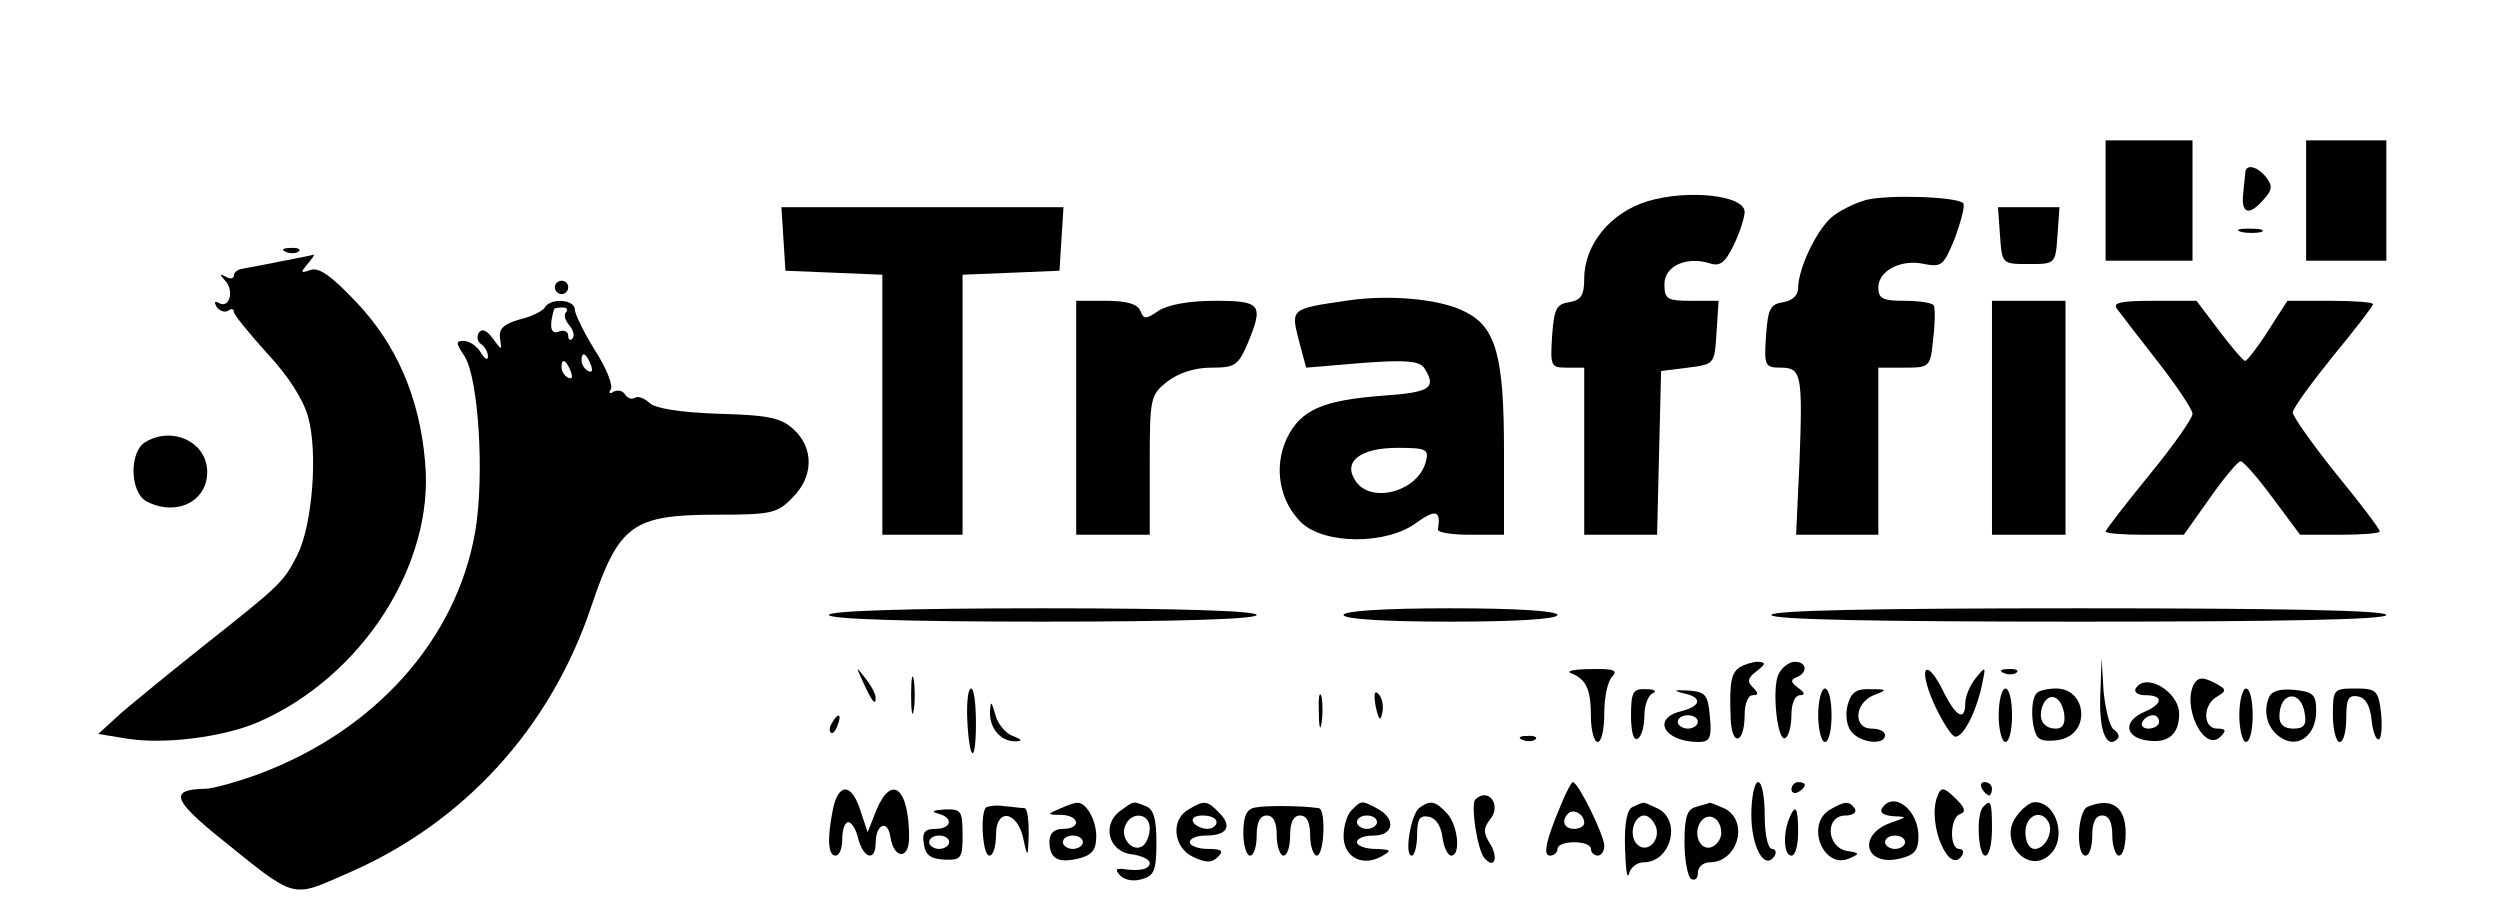 <?xml version="1.0" standalone="no"?>
<!DOCTYPE svg PUBLIC "-//W3C//DTD SVG 20010904//EN"
 "http://www.w3.org/TR/2001/REC-SVG-20010904/DTD/svg10.dtd">
<svg version="1.0" xmlns="http://www.w3.org/2000/svg"
 width="374pt" height="137pt" viewBox="0 0 374 137"
 preserveAspectRatio="xMidYMid meet">

<g transform="translate(0,137) scale(0.1,-0.1)"
fill="#000000" stroke="none">
<path d="M3150 1070 l0 -90 65 0 65 0 0 90 0 90 -65 0 -65 0 0 -90z"/>
<path d="M3450 1070 l0 -90 60 0 60 0 0 90 0 90 -60 0 -60 0 0 -90z"/>
<path d="M3359 1113 c0 -5 -2 -18 -3 -31 -4 -31 8 -36 29 -12 15 16 15 22 5
35 -13 16 -29 20 -31 8z"/>
<path d="M2465 1069 c-56 -17 -95 -65 -95 -116 0 -25 -5 -32 -22 -35 -20 -3
-23 -10 -26 -50 -3 -46 -2 -48 22 -48 l26 0 0 -125 0 -125 55 0 54 0 3 123 3
122 40 5 c40 5 40 5 43 53 l3 47 -40 0 c-37 0 -41 2 -41 25 0 27 33 42 68 31
15 -5 23 1 36 28 9 19 16 41 16 49 0 25 -85 34 -145 16z"/>
<path d="M2792 1071 c-18 -5 -42 -17 -53 -27 -23 -21 -49 -77 -49 -105 0 -11
-9 -19 -22 -21 -20 -3 -23 -10 -26 -50 -3 -45 -2 -48 22 -48 31 0 33 -10 28
-142 l-5 -108 62 0 61 0 0 125 0 125 39 0 c38 0 39 1 43 43 3 23 3 45 1 50 -2
4 -22 7 -44 7 -32 0 -39 3 -39 20 0 25 34 43 69 35 26 -5 29 -2 46 40 9 25 15
48 12 51 -10 10 -112 13 -145 5z"/>
<path d="M1172 1013 l3 -48 73 -3 72 -3 0 -194 0 -195 60 0 60 0 0 195 0 194
73 3 72 3 3 48 3 47 -211 0 -211 0 3 -47z"/>
<path d="M2992 1018 c3 -43 3 -43 43 -43 40 0 40 0 43 43 l3 42 -46 0 -46 0 3
-42z"/>
<path d="M3353 1023 c9 -2 23 -2 30 0 6 3 -1 5 -18 5 -16 0 -22 -2 -12 -5z"/>
<path d="M428 993 c7 -3 16 -2 19 1 4 3 -2 6 -13 5 -11 0 -14 -3 -6 -6z"/>
<path d="M420 979 c-25 -5 -51 -10 -57 -11 -7 -1 -13 -5 -13 -10 0 -5 -6 -6
-12 -2 -10 5 -10 4 -1 -6 14 -15 6 -43 -10 -33 -6 3 -7 1 -3 -6 4 -6 12 -9 17
-6 5 4 9 3 9 -2 0 -4 23 -32 50 -62 31 -33 54 -69 61 -95 15 -54 6 -162 -16
-206 -21 -41 -24 -44 -139 -135 -48 -38 -104 -84 -124 -101 l-35 -32 43 -7
c55 -9 144 2 197 25 155 68 263 236 249 388 -8 97 -43 177 -103 240 -37 39
-56 53 -69 48 -14 -5 -15 -4 -4 9 7 8 11 14 9 14 -2 -1 -24 -5 -49 -10z"/>
<path d="M830 940 c0 -5 5 -10 10 -10 6 0 10 5 10 10 0 6 -4 10 -10 10 -5 0
-10 -4 -10 -10z"/>
<path d="M2013 920 c-82 -12 -82 -12 -70 -59 l11 -41 84 7 c66 5 86 3 93 -8
19 -30 8 -36 -63 -41 -90 -7 -122 -21 -143 -64 -20 -43 -11 -94 22 -126 35
-33 128 -33 172 0 29 21 37 18 32 -10 0 -5 22 -8 49 -8 l50 0 0 125 c0 142
-12 185 -57 208 -37 20 -116 27 -180 17z m120 -241 c-12 -45 -84 -64 -106 -27
-18 28 9 48 63 48 44 0 48 -2 43 -21z"/>
<path d="M815 910 c-3 -5 -20 -14 -38 -18 -24 -7 -31 -14 -29 -28 3 -19 3 -19
-11 0 -9 12 -16 15 -21 8 -3 -6 -2 -13 4 -17 5 -3 10 -12 10 -18 0 -7 -5 -4
-11 6 -5 9 -17 17 -25 17 -13 0 -12 -3 1 -23 21 -33 30 -179 16 -262 -28 -162
-150 -298 -324 -363 -33 -12 -69 -22 -80 -22 -53 -1 -49 -16 20 -72 118 -95
107 -92 194 -54 173 75 303 217 364 400 41 121 61 136 187 136 81 0 91 2 113
25 32 31 33 74 3 102 -19 18 -38 22 -113 24 -57 2 -95 8 -103 16 -8 7 -17 11
-22 8 -5 -3 -11 -1 -15 5 -4 6 -11 7 -17 4 -6 -4 -8 -2 -4 4 3 6 -7 32 -24 58
-16 26 -30 54 -30 61 0 15 -36 18 -45 3z m32 -7 c-4 -3 -2 -12 5 -20 6 -7 8
-16 4 -20 -3 -3 -6 -1 -6 5 0 6 -6 9 -14 6 -12 -5 -15 7 -7 34 1 1 6 2 13 2 6
0 8 -3 5 -7z m37 -79 c3 -8 2 -12 -4 -9 -6 3 -10 10 -10 16 0 14 7 11 14 -7z
m-30 -10 c3 -8 2 -12 -4 -9 -6 3 -10 10 -10 16 0 14 7 11 14 -7z"/>
<path d="M1610 745 l0 -175 55 0 55 0 0 104 c0 101 1 105 26 125 17 13 41 21
66 21 35 0 40 3 54 35 25 60 21 65 -49 65 -39 0 -70 -6 -84 -15 -19 -13 -22
-13 -27 0 -4 10 -20 15 -51 15 l-45 0 0 -175z"/>
<path d="M2980 745 l0 -175 55 0 55 0 0 175 0 175 -55 0 -55 0 0 -175z"/>
<path d="M3167 908 c5 -7 33 -43 61 -79 29 -37 52 -72 52 -78 0 -7 -29 -48
-65 -92 -36 -44 -65 -82 -65 -84 0 -3 26 -5 58 -5 l59 0 39 55 c21 30 42 55
46 55 4 0 26 -25 48 -55 l41 -55 59 0 c33 0 60 2 60 5 0 4 -29 42 -65 86 -36
45 -65 86 -65 92 0 6 27 43 60 84 33 40 60 75 60 78 0 3 -29 5 -64 5 l-64 0
-29 -45 c-15 -24 -31 -44 -34 -45 -3 0 -20 20 -39 45 l-34 45 -64 0 c-50 0
-62 -3 -55 -12z"/>
<path d="M218 709 c-25 -14 -24 -75 1 -89 44 -23 91 -1 91 44 0 44 -51 69 -92
45z"/>
<path d="M1240 450 c0 -6 113 -10 320 -10 207 0 320 4 320 10 0 6 -113 10
-320 10 -207 0 -320 -4 -320 -10z"/>
<path d="M2010 450 c0 -6 60 -10 160 -10 100 0 160 4 160 10 0 6 -60 10 -160
10 -100 0 -160 -4 -160 -10z"/>
<path d="M2650 450 c0 -7 160 -10 460 -10 300 0 460 3 460 10 0 7 -160 10
-460 10 -300 0 -460 -3 -460 -10z"/>
<path d="M2603 372 c-13 -8 -16 -23 -14 -75 1 -45 21 -41 21 4 0 16 5 29 12
29 9 0 9 3 0 12 -9 9 -7 14 6 24 14 11 14 13 2 14 -8 0 -20 -4 -27 -8z"/>
<path d="M2661 362 c-11 -21 -2 -104 10 -96 5 3 9 18 9 35 0 16 5 29 13 29 8
0 7 4 -3 11 -11 8 -12 12 -2 16 17 7 15 23 -3 23 -8 0 -19 -8 -24 -18z"/>
<path d="M3142 328 c-2 -52 10 -80 26 -63 3 3 1 9 -5 13 -7 4 -13 30 -16 57
l-3 50 -2 -57z"/>
<path d="M1291 350 c14 -31 19 -36 19 -24 0 6 -7 19 -16 30 -14 18 -14 18 -3
-6z"/>
<path d="M1363 330 c0 -25 2 -35 4 -22 2 12 2 32 0 45 -2 12 -4 2 -4 -23z"/>
<path d="M2350 363 c23 -9 30 -24 30 -65 0 -21 5 -38 10 -38 6 0 10 19 10 43
0 24 5 48 12 55 9 9 2 12 -32 11 -25 0 -38 -3 -30 -6z"/>
<path d="M2892 320 c13 -29 28 -52 33 -52 12 -1 31 36 40 77 6 29 6 29 -9 11
-9 -11 -16 -28 -16 -38 0 -27 -13 -21 -31 14 -26 55 -41 44 -17 -12z"/>
<path d="M2998 363 c7 -3 16 -2 19 1 4 3 -2 6 -13 5 -11 0 -14 -3 -6 -6z"/>
<path d="M3283 348 c-20 -33 14 -105 39 -80 9 9 8 12 -5 12 -22 0 -22 36 0 48
15 9 14 11 -5 21 -16 8 -23 8 -29 -1z"/>
<path d="M3195 340 c-3 -5 3 -10 14 -10 28 0 27 -13 -1 -25 -33 -14 -29 -39 6
-43 30 -4 46 10 46 40 0 33 -50 63 -65 38z m35 -50 c0 -5 -7 -10 -16 -10 -8 0
-12 5 -9 10 3 6 10 10 16 10 5 0 9 -4 9 -10z"/>
<path d="M1447 294 c3 -64 13 -69 13 -6 0 29 -3 52 -7 52 -5 0 -7 -21 -6 -46z"/>
<path d="M1973 305 c0 -22 2 -30 4 -17 2 12 2 30 0 40 -3 9 -5 -1 -4 -23z"/>
<path d="M2058 313 c5 -21 7 -23 10 -9 2 10 0 22 -6 28 -6 6 -7 0 -4 -19z"/>
<path d="M2440 299 c0 -24 4 -38 10 -34 6 3 10 19 10 35 0 15 6 31 13 33 6 3
2 6 -10 6 -20 1 -23 -4 -23 -40z"/>
<path d="M2518 333 c29 -6 28 -19 -3 -27 -45 -11 -25 -46 26 -46 17 0 20 6 17
38 -3 33 -6 37 -33 39 -20 1 -23 0 -7 -4z m22 -43 c0 -5 -7 -10 -15 -10 -8 0
-15 5 -15 10 0 6 7 10 15 10 8 0 15 -4 15 -10z"/>
<path d="M2720 300 c0 -22 5 -40 10 -40 6 0 10 18 10 40 0 22 -4 40 -10 40 -5
0 -10 -18 -10 -40z"/>
<path d="M2764 315 c-4 -15 -1 -32 6 -40 14 -17 50 -20 50 -5 0 6 -9 10 -20
10 -28 0 -26 38 3 50 21 8 21 9 -5 9 -21 1 -29 -5 -34 -24z"/>
<path d="M2990 300 c0 -22 5 -40 10 -40 6 0 10 18 10 40 0 22 -4 40 -10 40 -5
0 -10 -18 -10 -40z"/>
<path d="M3047 333 c-11 -10 -8 -61 4 -68 5 -4 21 -4 33 -1 44 11 37 76 -8 76
-12 0 -26 -3 -29 -7z m41 -31 c2 -14 -2 -22 -12 -22 -19 0 -28 14 -20 35 9 21
28 14 32 -13z"/>
<path d="M3350 300 c0 -22 5 -40 10 -40 6 0 10 18 10 40 0 22 -4 40 -10 40 -5
0 -10 -18 -10 -40z"/>
<path d="M3394 326 c-9 -23 -1 -48 19 -60 25 -16 52 4 52 40 0 25 -4 29 -33
32 -22 2 -34 -2 -38 -12z m54 -24 c3 -17 -2 -22 -17 -22 -14 0 -21 6 -21 18 0
38 33 41 38 4z"/>
<path d="M3490 300 c0 -22 5 -40 10 -40 6 0 10 16 10 36 0 28 3 35 18 32 11
-2 18 -14 20 -36 2 -18 7 -30 11 -28 4 3 5 21 3 40 -4 33 -7 36 -38 36 -33 0
-34 -1 -34 -40z"/>
<path d="M1481 305 c-1 -25 17 -45 39 -44 10 0 9 3 -5 8 -11 4 -23 19 -26 32
-6 21 -7 21 -8 4z"/>
<path d="M1245 289 c-4 -6 -5 -12 -2 -15 2 -3 7 2 10 11 7 17 1 20 -8 4z"/>
<path d="M2278 263 c7 -3 16 -2 19 1 4 3 -2 6 -13 5 -11 0 -14 -3 -6 -6z"/>
<path d="M2336 168 c-24 -57 -28 -78 -17 -78 6 0 11 5 11 10 0 6 11 10 25 10
14 0 25 -4 25 -10 0 -5 5 -10 10 -10 6 0 10 7 10 15 0 15 -39 95 -47 95 -2 0
-10 -15 -17 -32z m34 -29 c0 -5 -7 -9 -15 -9 -15 0 -20 12 -9 23 8 8 24 -1 24
-14z"/>
<path d="M2620 151 c0 -48 20 -85 35 -61 3 5 1 10 -4 10 -6 0 -11 21 -11 50 0
28 -4 50 -10 50 -5 0 -10 -22 -10 -49z"/>
<path d="M2680 189 c0 -5 5 -7 10 -4 6 3 10 8 10 11 0 2 -4 4 -10 4 -5 0 -10
-5 -10 -11z"/>
<path d="M2965 190 c3 -5 8 -10 11 -10 2 0 4 5 4 10 0 6 -5 10 -11 10 -5 0 -7
-4 -4 -10z"/>
<path d="M1246 159 c-9 -45 -7 -69 4 -69 6 0 10 11 10 25 0 14 4 25 9 25 5 0
12 -11 15 -25 8 -30 26 -34 26 -6 0 28 18 36 22 9 5 -33 28 -35 28 -1 0 74
-26 96 -49 41 l-13 -33 -11 33 c-13 41 -33 41 -41 1z"/>
<path d="M2898 178 c-15 -41 18 -118 37 -88 4 6 1 10 -4 10 -15 0 -14 47 1 52
9 3 8 9 -4 21 -20 20 -24 21 -30 5z"/>
<path d="M2207 174 c-7 -8 3 -76 14 -88 15 -17 21 1 8 22 -10 16 -10 23 0 36
18 21 -2 49 -22 30z"/>
<path d="M1475 162 c-9 -10 -5 -72 5 -72 6 0 10 14 10 31 0 41 32 36 41 -6 6
-29 7 -29 8 8 0 20 -2 37 -6 38 -5 0 -18 2 -31 3 -12 2 -24 0 -27 -2z"/>
<path d="M1585 160 c-19 -8 -19 -9 3 -9 27 -1 30 -21 2 -21 -13 0 -20 -7 -20
-19 0 -26 13 -33 45 -25 19 5 25 13 25 33 0 25 -16 52 -29 50 -4 0 -15 -4 -26
-9z m35 -50 c0 -5 -7 -10 -15 -10 -8 0 -15 5 -15 10 0 6 7 10 15 10 8 0 15 -4
15 -10z"/>
<path d="M1676 157 c-28 -20 -18 -61 17 -65 15 -2 27 -8 27 -13 0 -9 -14 -13
-40 -9 -11 1 -12 -1 -4 -10 7 -7 21 -9 33 -5 18 5 21 14 21 55 0 34 -4 50 -16
54 -20 8 -17 8 -38 -7z m44 -26 c0 -11 -5 -23 -11 -27 -15 -9 -33 12 -26 30 9
23 37 20 37 -3z"/>
<path d="M1778 159 c-27 -15 -23 -57 7 -71 19 -9 28 -9 37 0 9 9 6 12 -15 12
-15 0 -27 5 -27 10 0 6 11 10 24 10 32 0 40 14 20 34 -18 19 -23 19 -46 5z
m42 -19 c0 -5 -6 -10 -14 -10 -8 0 -18 5 -21 10 -3 6 3 10 14 10 12 0 21 -4
21 -10z"/>
<path d="M1878 162 c-13 -2 -18 -13 -18 -38 0 -19 5 -34 10 -34 6 0 10 14 10
30 0 20 5 30 15 30 10 0 15 -10 15 -30 0 -16 5 -30 10 -30 6 0 10 14 10 30 0
20 5 30 15 30 10 0 15 -10 15 -30 0 -16 5 -30 10 -30 11 0 14 69 3 71 -27 4
-81 4 -95 1z"/>
<path d="M2022 158 c-7 -7 -12 -24 -12 -39 0 -32 29 -46 57 -30 16 9 14 10 -9
11 -16 0 -28 5 -28 10 0 6 11 10 25 10 30 0 34 25 6 40 -24 13 -24 13 -39 -2z
m38 -18 c0 -5 -7 -10 -15 -10 -8 0 -15 5 -15 10 0 6 7 10 15 10 8 0 15 -4 15
-10z"/>
<path d="M2124 162 c-13 -8 -24 -72 -12 -72 4 0 8 14 8 31 0 24 4 30 18 27 10
-2 18 -14 20 -31 2 -15 8 -27 13 -27 15 0 10 47 -7 64 -17 18 -24 19 -40 8z"/>
<path d="M2443 163 c-9 -3 -13 -24 -12 -61 1 -31 3 -49 6 -39 2 9 12 17 22 17
40 0 57 61 22 80 -11 5 -21 10 -23 9 -2 0 -9 -3 -15 -6z m34 -29 c8 -21 -13
-42 -28 -27 -13 13 -5 43 11 43 6 0 13 -7 17 -16z"/>
<path d="M2538 163 c-14 -3 -18 -15 -18 -53 0 -27 5 -52 10 -55 6 -3 10 1 10
9 0 9 8 16 18 16 41 0 59 60 23 80 -11 5 -21 9 -23 9 -2 -1 -11 -3 -20 -6z
m37 -39 c0 -10 -8 -20 -17 -22 -18 -3 -26 27 -11 42 12 11 28 0 28 -20z"/>
<path d="M2738 159 c-38 -22 -10 -91 29 -73 16 7 15 8 -4 11 -31 6 -33 53 -2
53 11 0 17 5 14 10 -8 12 -15 12 -37 -1z"/>
<path d="M2815 160 c-3 -6 4 -10 17 -11 22 -1 22 -1 -4 -10 -51 -19 -37 -67
16 -53 20 5 26 12 26 33 0 40 -38 69 -55 41z m35 -50 c0 -5 -7 -10 -15 -10 -8
0 -15 5 -15 10 0 6 7 10 15 10 8 0 15 -4 15 -10z"/>
<path d="M2967 163 c-11 -10 -8 -73 3 -73 6 0 10 18 10 40 0 41 -2 45 -13 33z"/>
<path d="M3016 148 c-26 -36 16 -86 49 -58 28 23 13 80 -21 80 -7 0 -20 -10
-28 -22z m48 -7 c9 -14 -4 -41 -20 -41 -8 0 -14 10 -14 25 0 25 23 35 34 16z"/>
<path d="M3123 163 c-15 -6 -18 -73 -3 -73 6 0 10 14 10 30 0 20 5 30 15 30
10 0 15 -10 15 -30 0 -16 5 -30 10 -30 6 0 10 15 10 34 0 39 -21 54 -57 39z"/>
<path d="M1403 153 c24 -6 21 -23 -4 -23 -15 0 -20 -5 -17 -22 2 -17 10 -23
31 -24 25 -1 27 2 27 37 0 36 -2 39 -27 38 -17 -1 -21 -3 -10 -6z m17 -43 c0
-5 -7 -10 -15 -10 -8 0 -15 5 -15 10 0 6 7 10 15 10 8 0 15 -4 15 -10z"/>
<path d="M2676 144 c-9 -24 -7 -54 4 -54 6 0 10 16 10 35 0 38 -4 44 -14 19z"/>
</g>
</svg>
